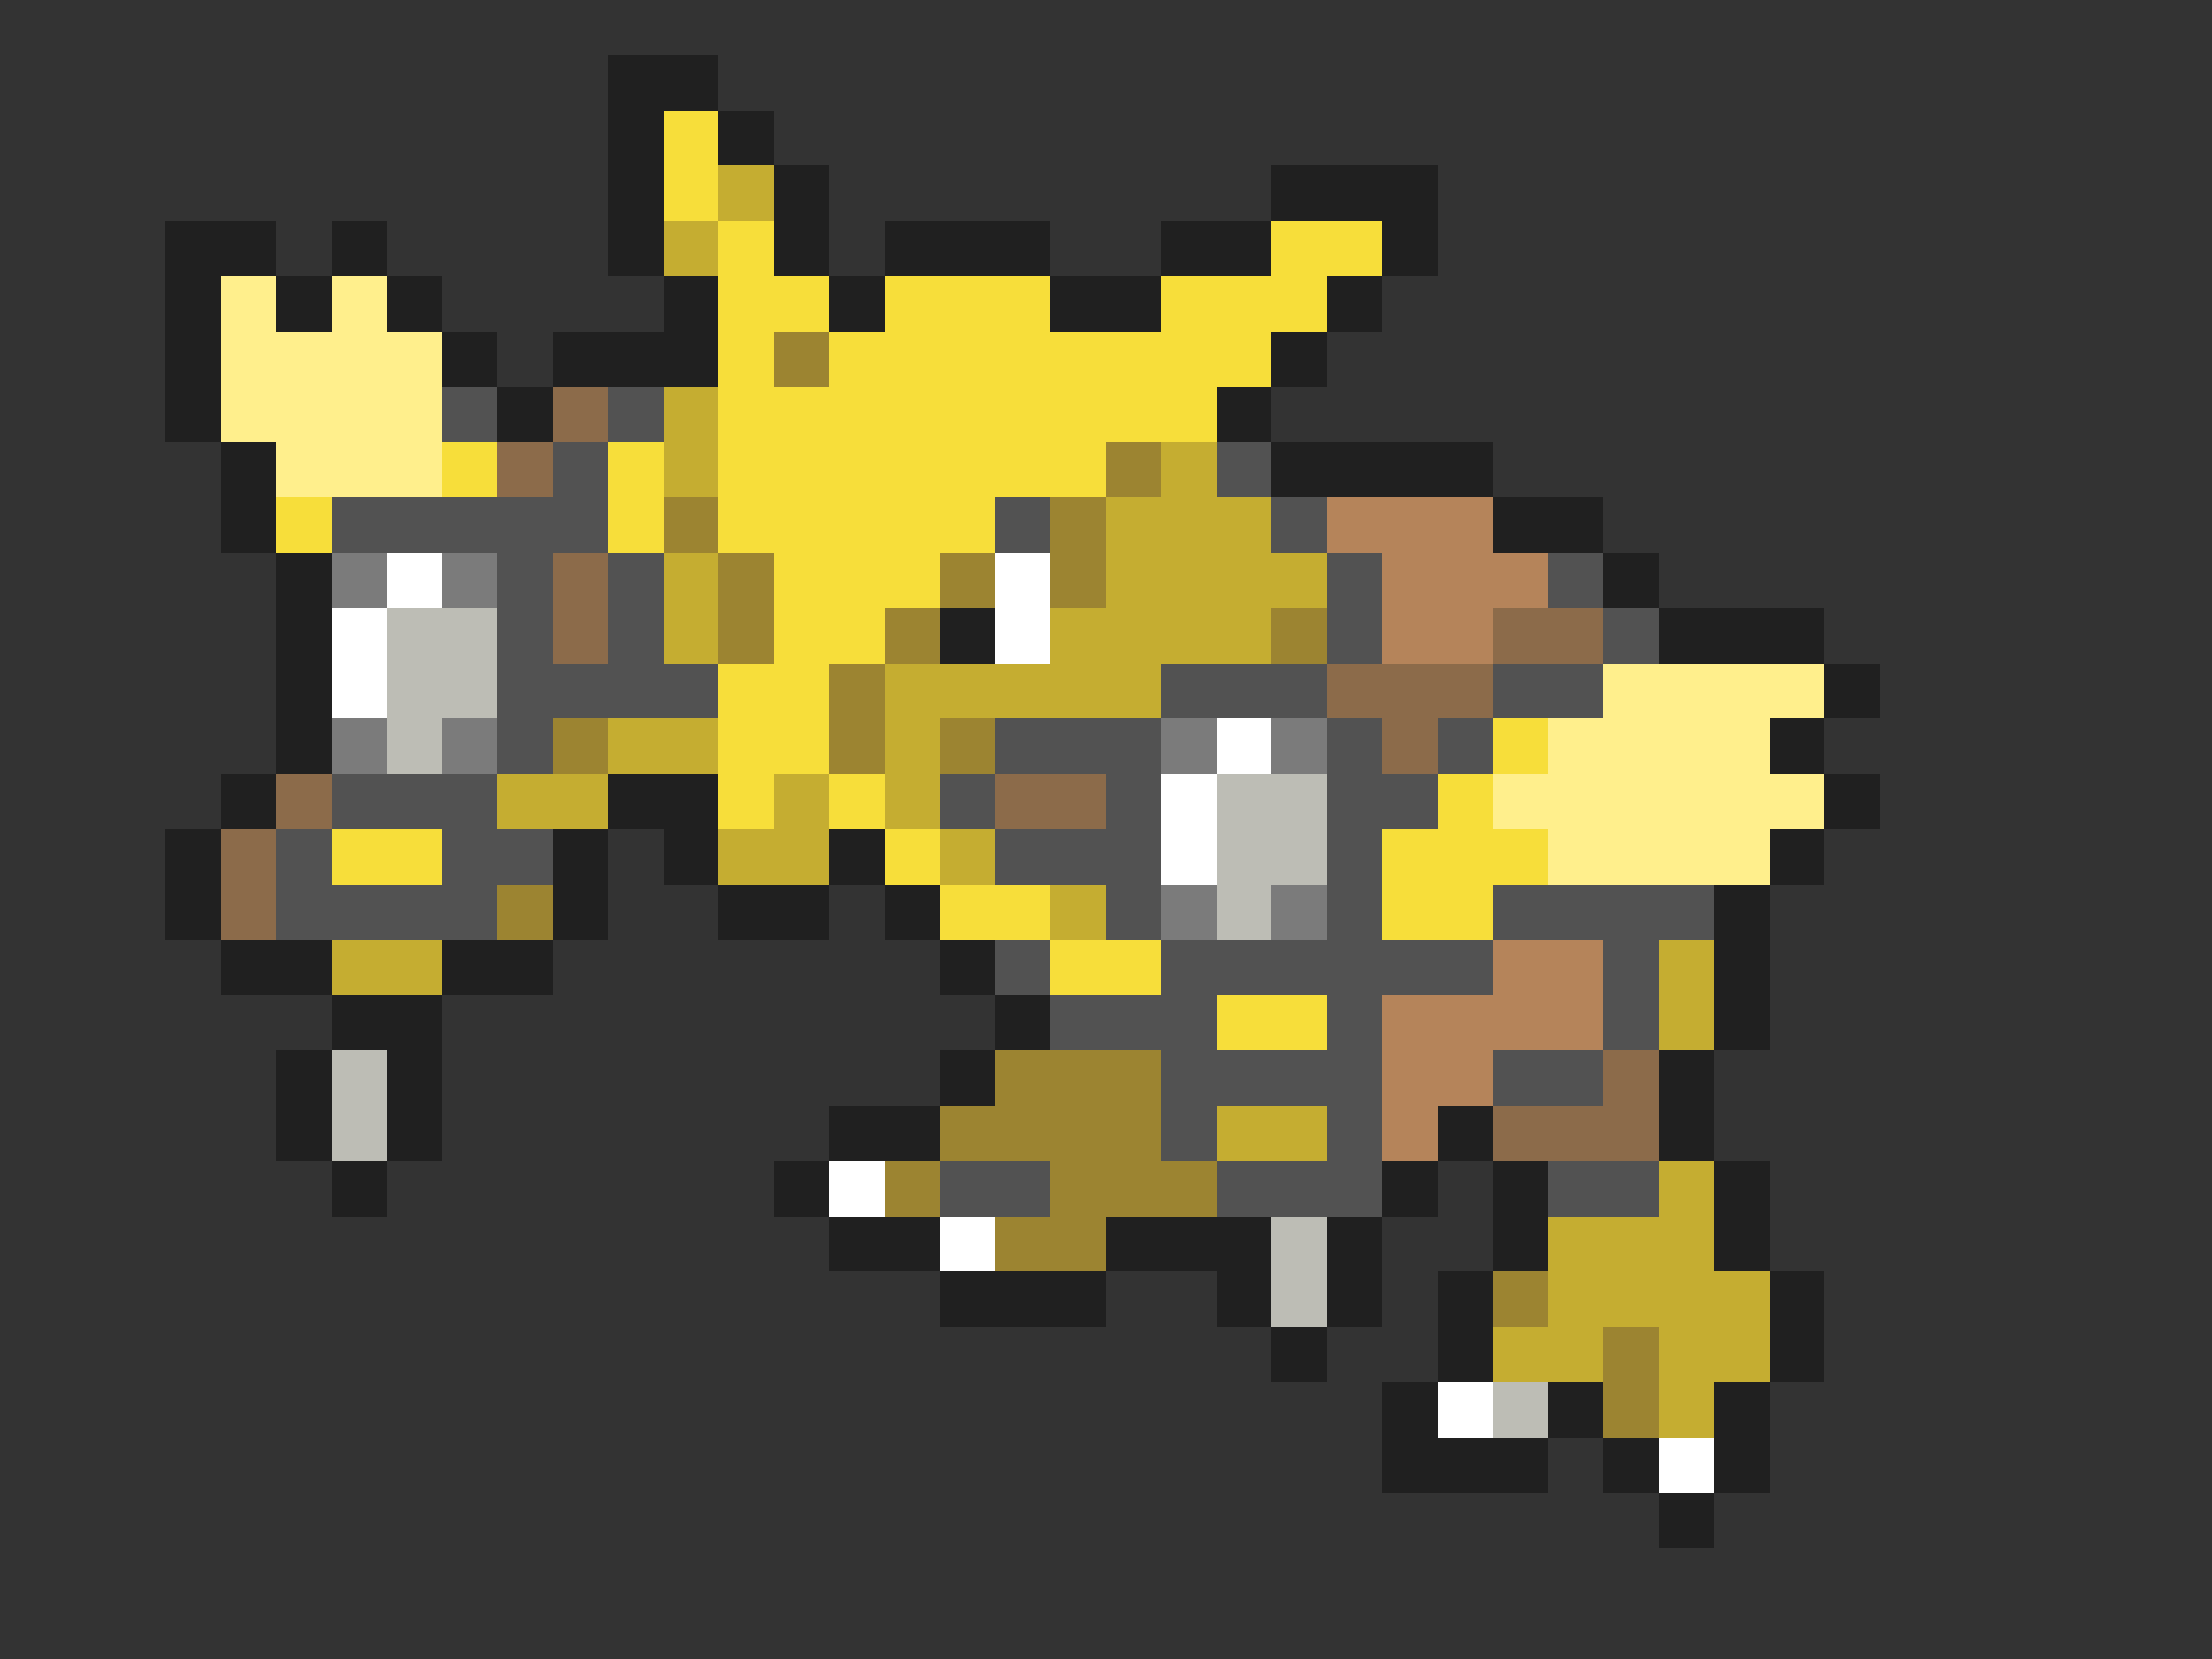 <svg xmlns="http://www.w3.org/2000/svg" viewBox="0 -0.5 40 30" shape-rendering="crispEdges">
<rect x="0" y="-0.5" width="40" height="30" fill="#333333" stroke="none"/>
<path stroke="#202020" d="M11 1h2M11 2h1M13 2h1M11 3h1M14 3h1M23 3h3M3 4h2M6 4h1M11 4h1M14 4h1M16 4h3M21 4h2M25 4h1M3 5h1M5 5h1M7 5h1M12 5h1M15 5h1M19 5h2M24 5h1M3 6h1M8 6h1M10 6h3M23 6h1M3 7h1M9 7h1M22 7h1M4 8h1M23 8h4M4 9h1M27 9h2M5 10h1M29 10h1M5 11h1M17 11h1M30 11h3M5 12h1M33 12h1M5 13h1M32 13h1M4 14h1M11 14h2M33 14h1M3 15h1M10 15h1M12 15h1M15 15h1M32 15h1M3 16h1M10 16h1M13 16h2M16 16h1M31 16h1M4 17h2M8 17h2M17 17h1M31 17h1M6 18h2M18 18h1M31 18h1M5 19h1M7 19h1M17 19h1M30 19h1M5 20h1M7 20h1M15 20h2M26 20h1M30 20h1M6 21h1M14 21h1M25 21h1M27 21h1M31 21h1M15 22h2M20 22h3M24 22h1M27 22h1M31 22h1M17 23h3M22 23h1M24 23h1M26 23h1M32 23h1M23 24h1M26 24h1M32 24h1M25 25h1M28 25h1M31 25h1M25 26h3M29 26h1M31 26h1M30 27h1" />
<path stroke="#f7de3a" d="M12 2h1M12 3h1M13 4h1M23 4h2M13 5h2M16 5h3M21 5h3M13 6h1M15 6h8M13 7h9M8 8h1M11 8h1M13 8h7M5 9h1M11 9h1M13 9h5M14 10h3M14 11h2M13 12h2M13 13h2M27 13h1M13 14h1M15 14h1M26 14h1M6 15h2M16 15h1M25 15h3M17 16h2M25 16h2M19 17h2M22 18h2" />
<path stroke="#c5ad31" d="M13 3h1M12 4h1M12 7h1M12 8h1M21 8h1M20 9h3M12 10h1M20 10h4M12 11h1M19 11h4M16 12h5M11 13h2M16 13h1M9 14h2M14 14h1M16 14h1M13 15h2M17 15h1M19 16h1M6 17h2M30 17h1M30 18h1M22 20h2M30 21h1M28 22h3M28 23h4M27 24h2M30 24h2M30 25h1" />
<path stroke="#ffef8c" d="M4 5h1M6 5h1M4 6h4M4 7h4M5 8h3M29 12h4M28 13h4M27 14h6M28 15h4" />
<path stroke="#9c8431" d="M14 6h1M20 8h1M12 9h1M19 9h1M13 10h1M17 10h1M19 10h1M13 11h1M16 11h1M23 11h1M15 12h1M10 13h1M15 13h1M17 13h1M9 16h1M18 19h3M17 20h4M16 21h1M19 21h3M18 22h2M27 23h1M29 24h1M29 25h1" />
<path stroke="#525252" d="M8 7h1M11 7h1M10 8h1M22 8h1M6 9h5M18 9h1M23 9h1M9 10h1M11 10h1M24 10h1M28 10h1M9 11h1M11 11h1M24 11h1M29 11h1M9 12h4M21 12h3M27 12h2M9 13h1M18 13h3M24 13h1M26 13h1M6 14h3M17 14h1M20 14h1M24 14h2M5 15h1M8 15h2M18 15h3M24 15h1M5 16h4M20 16h1M24 16h1M27 16h4M18 17h1M21 17h6M29 17h1M19 18h3M24 18h1M29 18h1M21 19h4M27 19h2M21 20h1M24 20h1M17 21h2M22 21h3M28 21h2" />
<path stroke="#8c6b4a" d="M10 7h1M9 8h1M10 10h1M10 11h1M27 11h2M24 12h3M25 13h1M5 14h1M18 14h2M4 15h1M4 16h1M29 19h1M27 20h3" />
<path stroke="#b5845a" d="M24 9h3M25 10h3M25 11h2M27 17h2M25 18h4M25 19h2M25 20h1" />
<path stroke="#7b7b7b" d="M6 10h1M8 10h1M6 13h1M8 13h1M21 13h1M23 13h1M21 16h1M23 16h1" />
<path stroke="#ffffff" d="M7 10h1M18 10h1M6 11h1M18 11h1M6 12h1M22 13h1M21 14h1M21 15h1M15 21h1M17 22h1M26 25h1M30 26h1" />
<path stroke="#bdbdb5" d="M7 11h2M7 12h2M7 13h1M22 14h2M22 15h2M22 16h1M6 19h1M6 20h1M23 22h1M23 23h1M27 25h1" />
</svg>